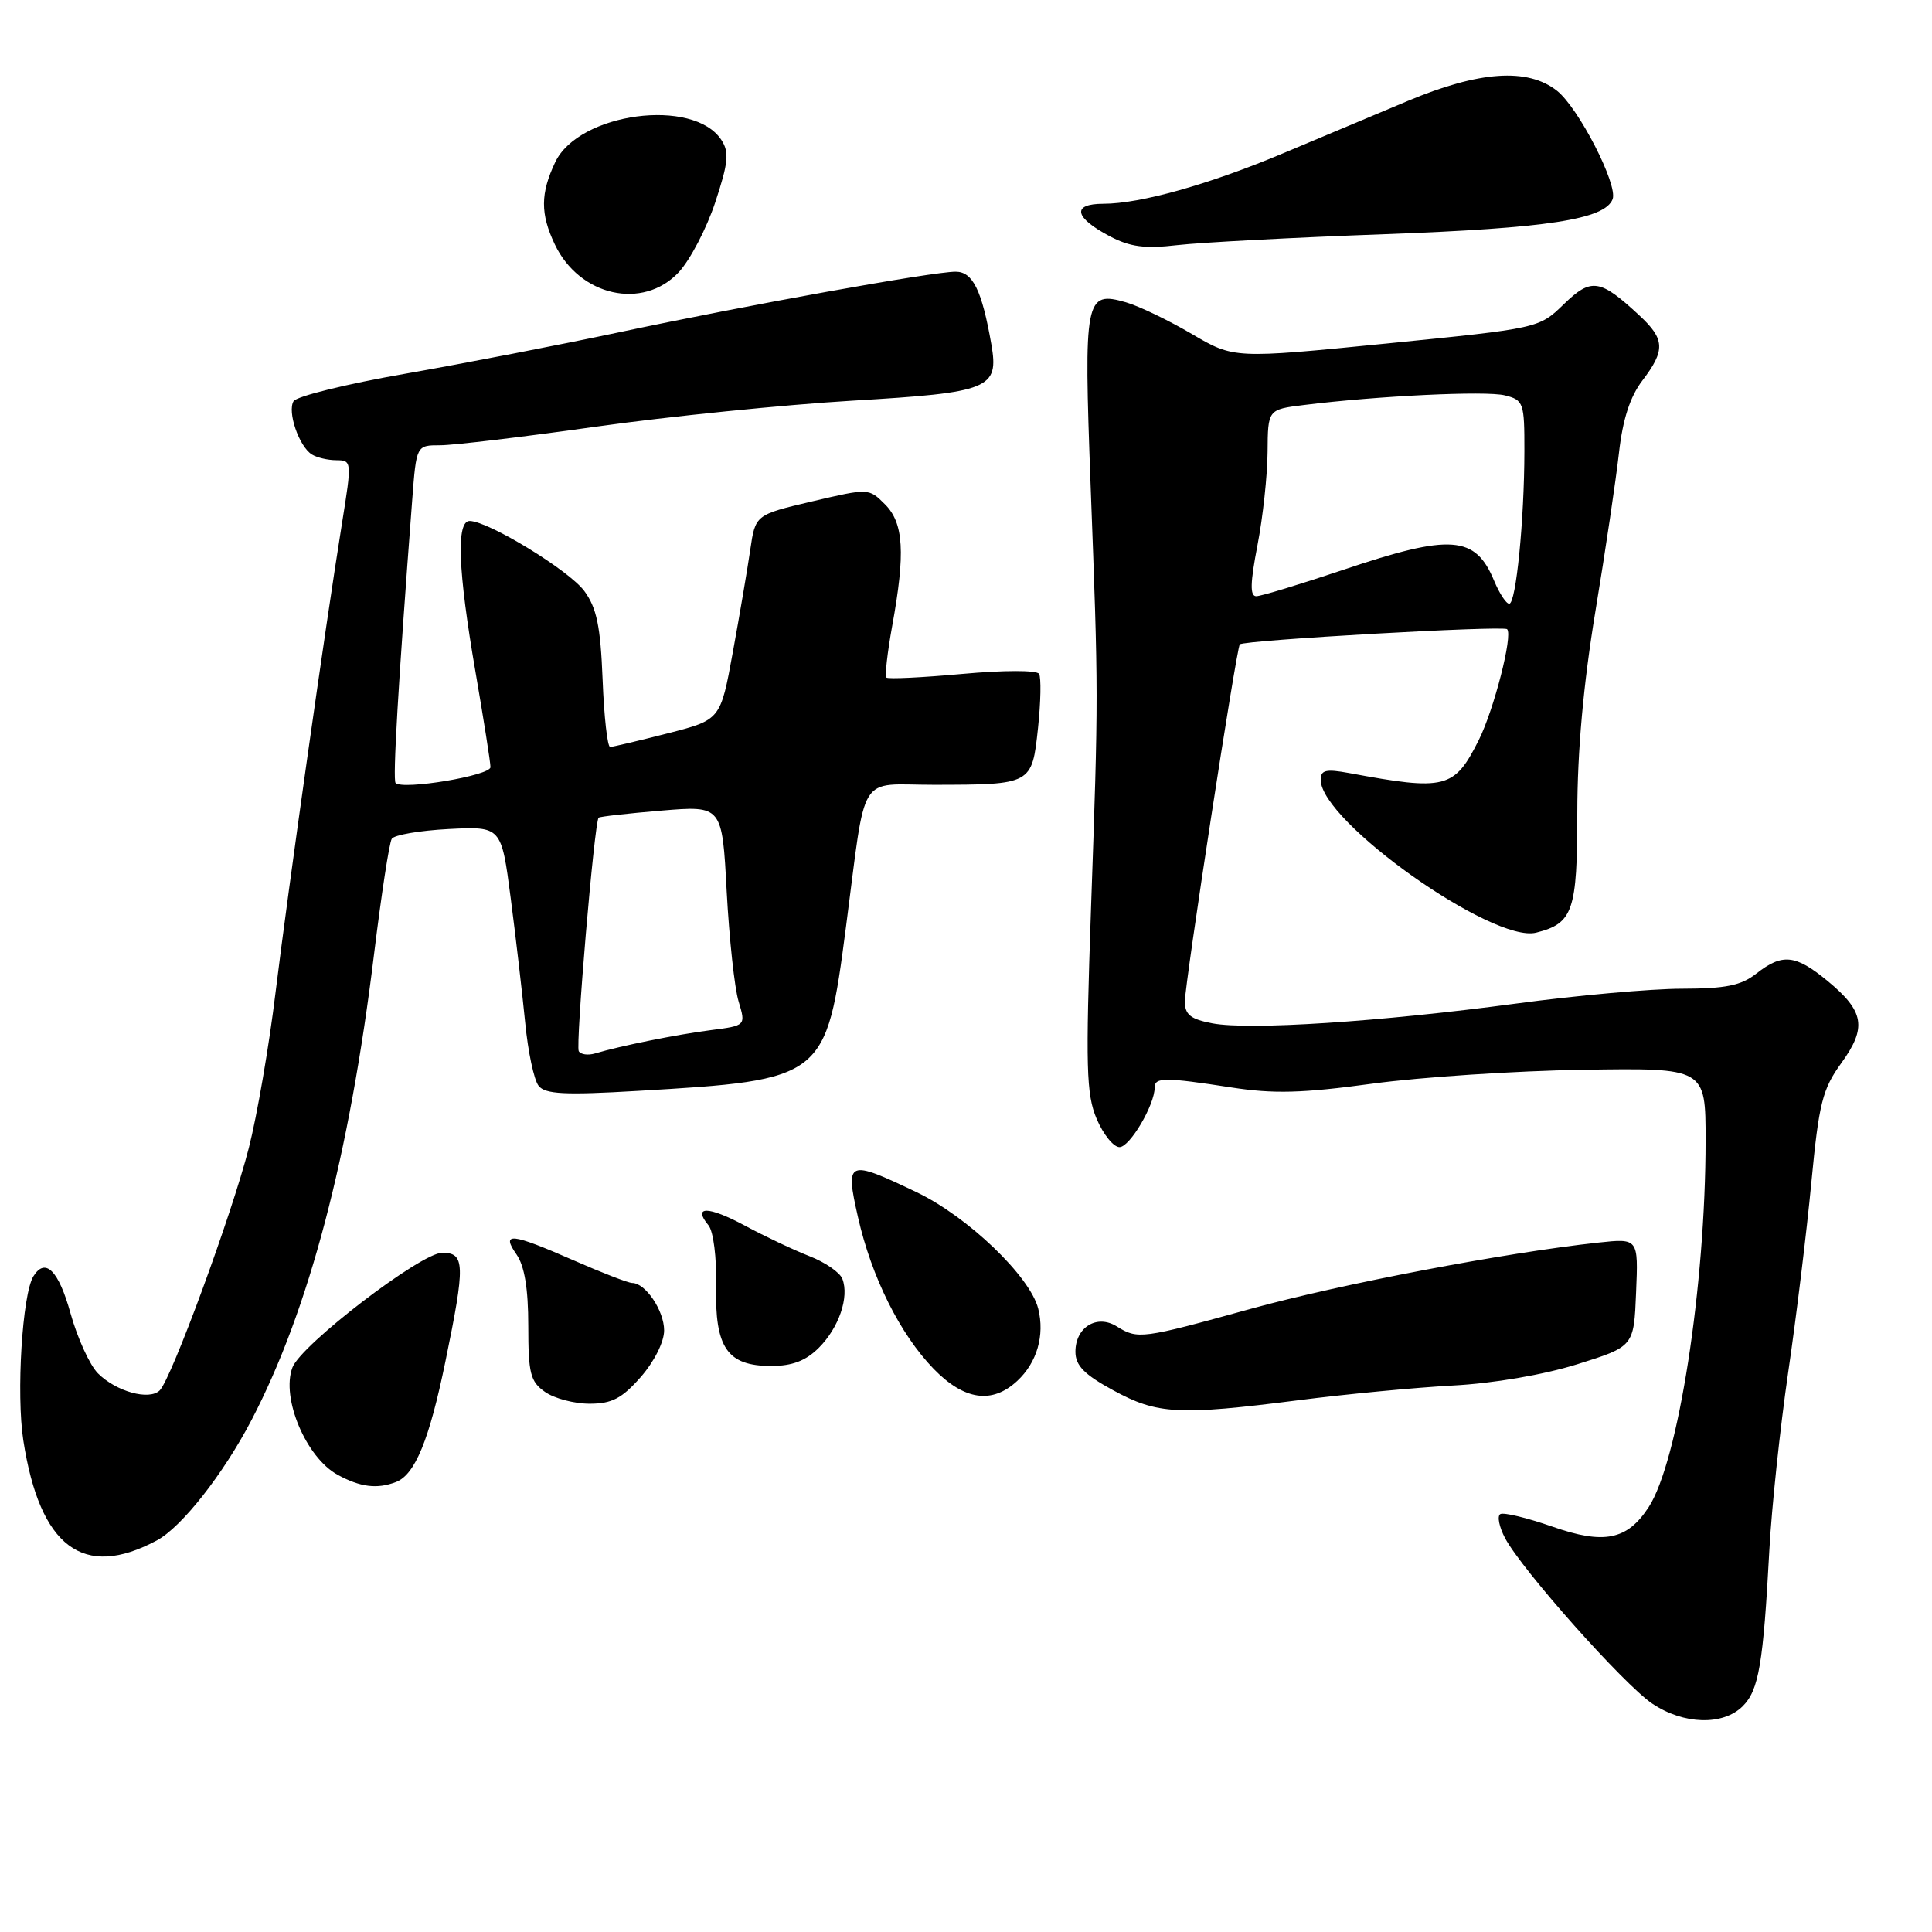 <?xml version="1.0" encoding="UTF-8" standalone="no"?>
<!DOCTYPE svg PUBLIC "-//W3C//DTD SVG 1.1//EN" "http://www.w3.org/Graphics/SVG/1.1/DTD/svg11.dtd" >
<svg xmlns="http://www.w3.org/2000/svg" xmlns:xlink="http://www.w3.org/1999/xlink" version="1.1" viewBox="0 0 256 256">
 <g >
 <path fill="currentColor"
d=" M 230.93 226.07 C 233.05 223.95 233.64 220.48 234.45 205.37 C 234.75 199.79 235.87 189.22 236.94 181.87 C 238.02 174.52 239.40 163.16 240.02 156.63 C 241.02 146.17 241.49 144.31 243.98 140.87 C 247.40 136.15 247.04 134.00 242.15 129.97 C 237.91 126.48 236.17 126.30 232.73 129.00 C 230.71 130.59 228.66 131.00 222.84 131.01 C 218.80 131.01 208.88 131.90 200.79 132.99 C 182.84 135.39 165.57 136.52 160.66 135.60 C 157.76 135.05 157.00 134.45 157.00 132.70 C 157.01 130.27 163.84 85.82 164.28 85.38 C 164.84 84.82 199.20 82.87 199.70 83.37 C 200.49 84.16 197.96 94.03 195.94 98.07 C 192.70 104.52 191.56 104.81 178.75 102.43 C 175.69 101.87 175.00 102.03 175.00 103.33 C 175.00 108.84 197.82 125.02 203.55 123.58 C 208.44 122.35 209.00 120.73 209.00 107.68 C 209.01 99.55 209.80 90.68 211.40 81.00 C 212.72 73.03 214.12 63.58 214.52 60.02 C 215.02 55.56 215.99 52.57 217.62 50.43 C 220.68 46.42 220.62 44.95 217.25 41.82 C 212.00 36.94 210.86 36.77 207.21 40.31 C 203.92 43.50 203.92 43.50 183.71 45.52 C 163.50 47.53 163.50 47.53 157.90 44.24 C 154.82 42.43 150.91 40.55 149.20 40.06 C 143.77 38.50 143.59 39.47 144.51 64.29 C 145.56 92.30 145.56 91.79 144.56 120.50 C 143.84 141.42 143.93 144.98 145.31 148.25 C 146.19 150.31 147.54 152.00 148.34 152.00 C 149.70 152.00 153.00 146.42 153.00 144.10 C 153.00 142.73 154.35 142.73 163.15 144.09 C 168.77 144.96 172.54 144.86 181.85 143.59 C 188.26 142.72 200.81 141.89 209.75 141.75 C 226.00 141.50 226.00 141.50 226.00 151.08 C 226.00 170.41 222.37 193.73 218.44 199.73 C 215.60 204.07 212.53 204.68 205.68 202.28 C 202.32 201.11 199.22 200.36 198.79 200.63 C 198.36 200.90 198.65 202.33 199.43 203.81 C 201.64 207.99 215.16 223.19 218.92 225.73 C 223.08 228.53 228.32 228.68 230.93 226.07 Z  M 20.77 204.12 C 24.05 202.37 29.57 195.36 33.33 188.16 C 40.94 173.58 46.31 153.17 49.58 126.30 C 50.54 118.49 51.58 111.68 51.91 111.15 C 52.23 110.63 55.63 110.05 59.46 109.85 C 66.43 109.50 66.43 109.50 67.67 119.00 C 68.35 124.22 69.21 131.65 69.59 135.50 C 69.96 139.35 70.76 143.12 71.37 143.88 C 72.24 144.98 74.82 145.12 84.46 144.55 C 109.29 143.10 109.46 142.97 112.09 122.87 C 114.84 101.87 113.52 104.00 123.77 103.99 C 136.72 103.97 136.74 103.96 137.54 96.48 C 137.91 93.00 137.97 89.77 137.68 89.29 C 137.37 88.79 132.97 88.80 127.49 89.30 C 122.19 89.78 117.67 90.00 117.45 89.78 C 117.23 89.56 117.58 86.48 118.22 82.94 C 119.98 73.28 119.75 69.30 117.26 66.82 C 115.12 64.68 115.10 64.68 107.60 66.44 C 100.09 68.21 100.09 68.21 99.41 72.86 C 99.04 75.41 98.00 81.52 97.10 86.44 C 95.47 95.38 95.47 95.38 88.48 97.17 C 84.64 98.15 81.21 98.96 80.85 98.98 C 80.49 98.99 80.04 94.98 79.85 90.07 C 79.57 82.98 79.07 80.56 77.43 78.32 C 75.42 75.59 64.79 69.09 62.25 69.03 C 60.43 68.99 60.68 75.57 63.00 89.00 C 64.09 95.33 64.99 101.02 64.99 101.65 C 65.00 102.77 53.38 104.71 52.42 103.75 C 52.02 103.35 52.75 90.83 54.62 66.25 C 55.17 59.00 55.17 59.00 58.34 59.00 C 60.09 59.00 69.39 57.89 79.01 56.53 C 88.63 55.18 103.91 53.63 112.97 53.09 C 131.19 52.01 132.38 51.52 131.36 45.63 C 130.11 38.47 128.90 36.00 126.63 36.00 C 123.59 36.00 99.09 40.41 81.94 44.05 C 74.16 45.70 61.46 48.16 53.71 49.52 C 45.96 50.87 39.30 52.51 38.90 53.16 C 38.05 54.55 39.61 59.13 41.31 60.21 C 41.97 60.63 43.44 60.98 44.58 60.98 C 46.62 61.00 46.63 61.14 45.33 69.25 C 43.11 83.04 38.20 117.72 36.52 131.44 C 35.66 138.56 34.06 147.86 32.97 152.11 C 30.74 160.86 22.72 182.68 21.17 184.23 C 19.79 185.61 15.40 184.40 12.98 181.98 C 11.90 180.90 10.26 177.31 9.34 174.01 C 7.77 168.34 6.00 166.58 4.43 169.11 C 2.95 171.50 2.14 184.71 3.09 190.86 C 5.28 205.01 11.04 209.33 20.77 204.12 Z  M 52.46 196.38 C 54.99 195.41 56.88 190.82 59.02 180.40 C 61.67 167.53 61.62 166.00 58.59 166.00 C 55.79 166.00 39.90 178.17 38.75 181.20 C 37.22 185.23 40.57 193.16 44.76 195.43 C 47.76 197.06 49.97 197.33 52.46 196.38 Z  M 172.04 185.54 C 178.34 184.73 187.55 183.86 192.50 183.59 C 197.87 183.31 204.52 182.17 209.00 180.77 C 216.50 178.42 216.50 178.42 216.79 171.25 C 217.09 164.08 217.09 164.08 211.79 164.65 C 199.46 165.98 177.60 170.15 165.65 173.45 C 151.25 177.43 150.76 177.49 147.98 175.76 C 145.35 174.11 142.50 175.86 142.50 179.11 C 142.50 180.94 143.66 182.13 147.50 184.22 C 153.35 187.41 156.15 187.57 172.04 185.54 Z  M 84.90 182.47 C 86.69 180.42 88.00 177.82 88.00 176.29 C 88.00 173.67 85.53 170.00 83.76 170.00 C 83.25 170.00 79.76 168.65 76.00 167.00 C 67.73 163.37 66.35 163.23 68.44 166.22 C 69.50 167.74 70.00 170.75 70.00 175.67 C 70.00 181.99 70.27 183.08 72.22 184.44 C 73.44 185.30 76.10 186.00 78.12 186.00 C 81.07 186.00 82.40 185.31 84.90 182.47 Z  M 134.80 182.97 C 137.41 180.54 138.45 176.94 137.57 173.41 C 136.49 169.12 128.23 161.21 121.45 157.97 C 112.27 153.59 111.98 153.72 113.68 161.25 C 115.48 169.22 119.26 176.79 123.72 181.39 C 127.77 185.55 131.46 186.08 134.80 182.97 Z  M 108.50 178.59 C 111.16 175.93 112.55 171.87 111.62 169.46 C 111.30 168.61 109.33 167.25 107.26 166.45 C 105.19 165.64 101.33 163.82 98.68 162.39 C 93.83 159.79 91.73 159.77 93.87 162.35 C 94.53 163.14 94.97 166.61 94.89 170.40 C 94.71 178.61 96.36 181.00 102.20 181.00 C 104.98 181.00 106.78 180.31 108.50 178.59 Z  M 89.94 36.07 C 91.44 34.45 93.62 30.29 94.77 26.82 C 96.51 21.56 96.65 20.17 95.59 18.55 C 91.91 12.89 76.69 14.92 73.57 21.49 C 71.60 25.64 71.59 28.33 73.51 32.37 C 76.77 39.25 85.19 41.14 89.94 36.07 Z  M 183.50 31.03 C 205.06 30.24 212.65 29.07 213.68 26.39 C 214.41 24.49 209.16 14.27 206.30 12.02 C 202.41 8.96 196.01 9.40 186.50 13.39 C 182.10 15.24 174.68 18.36 170.00 20.32 C 160.24 24.43 151.08 27.00 146.21 27.00 C 141.97 27.00 142.33 28.82 147.06 31.31 C 149.74 32.72 151.71 32.98 156.00 32.48 C 159.03 32.13 171.40 31.47 183.50 31.03 Z  M 197.98 76.96 C 195.49 70.94 192.25 70.70 178.00 75.50 C 172.28 77.42 167.09 79.00 166.46 79.00 C 165.61 79.00 165.66 77.23 166.62 72.25 C 167.34 68.54 167.94 62.97 167.96 59.88 C 168.00 54.26 168.00 54.26 172.75 53.67 C 182.55 52.45 196.91 51.76 199.41 52.39 C 201.88 53.01 202.00 53.36 201.99 59.77 C 201.98 68.89 200.88 80.00 199.98 80.00 C 199.57 80.00 198.68 78.63 197.98 76.96 Z  M 76.69 139.29 C 76.24 138.54 78.76 108.91 79.32 108.35 C 79.47 108.20 83.21 107.78 87.64 107.41 C 95.69 106.74 95.69 106.74 96.29 118.12 C 96.63 124.38 97.33 130.94 97.87 132.70 C 98.83 135.90 98.83 135.90 94.17 136.50 C 89.65 137.08 82.26 138.57 78.83 139.59 C 77.92 139.86 76.95 139.73 76.69 139.29 Z "/>
</g>
</svg>